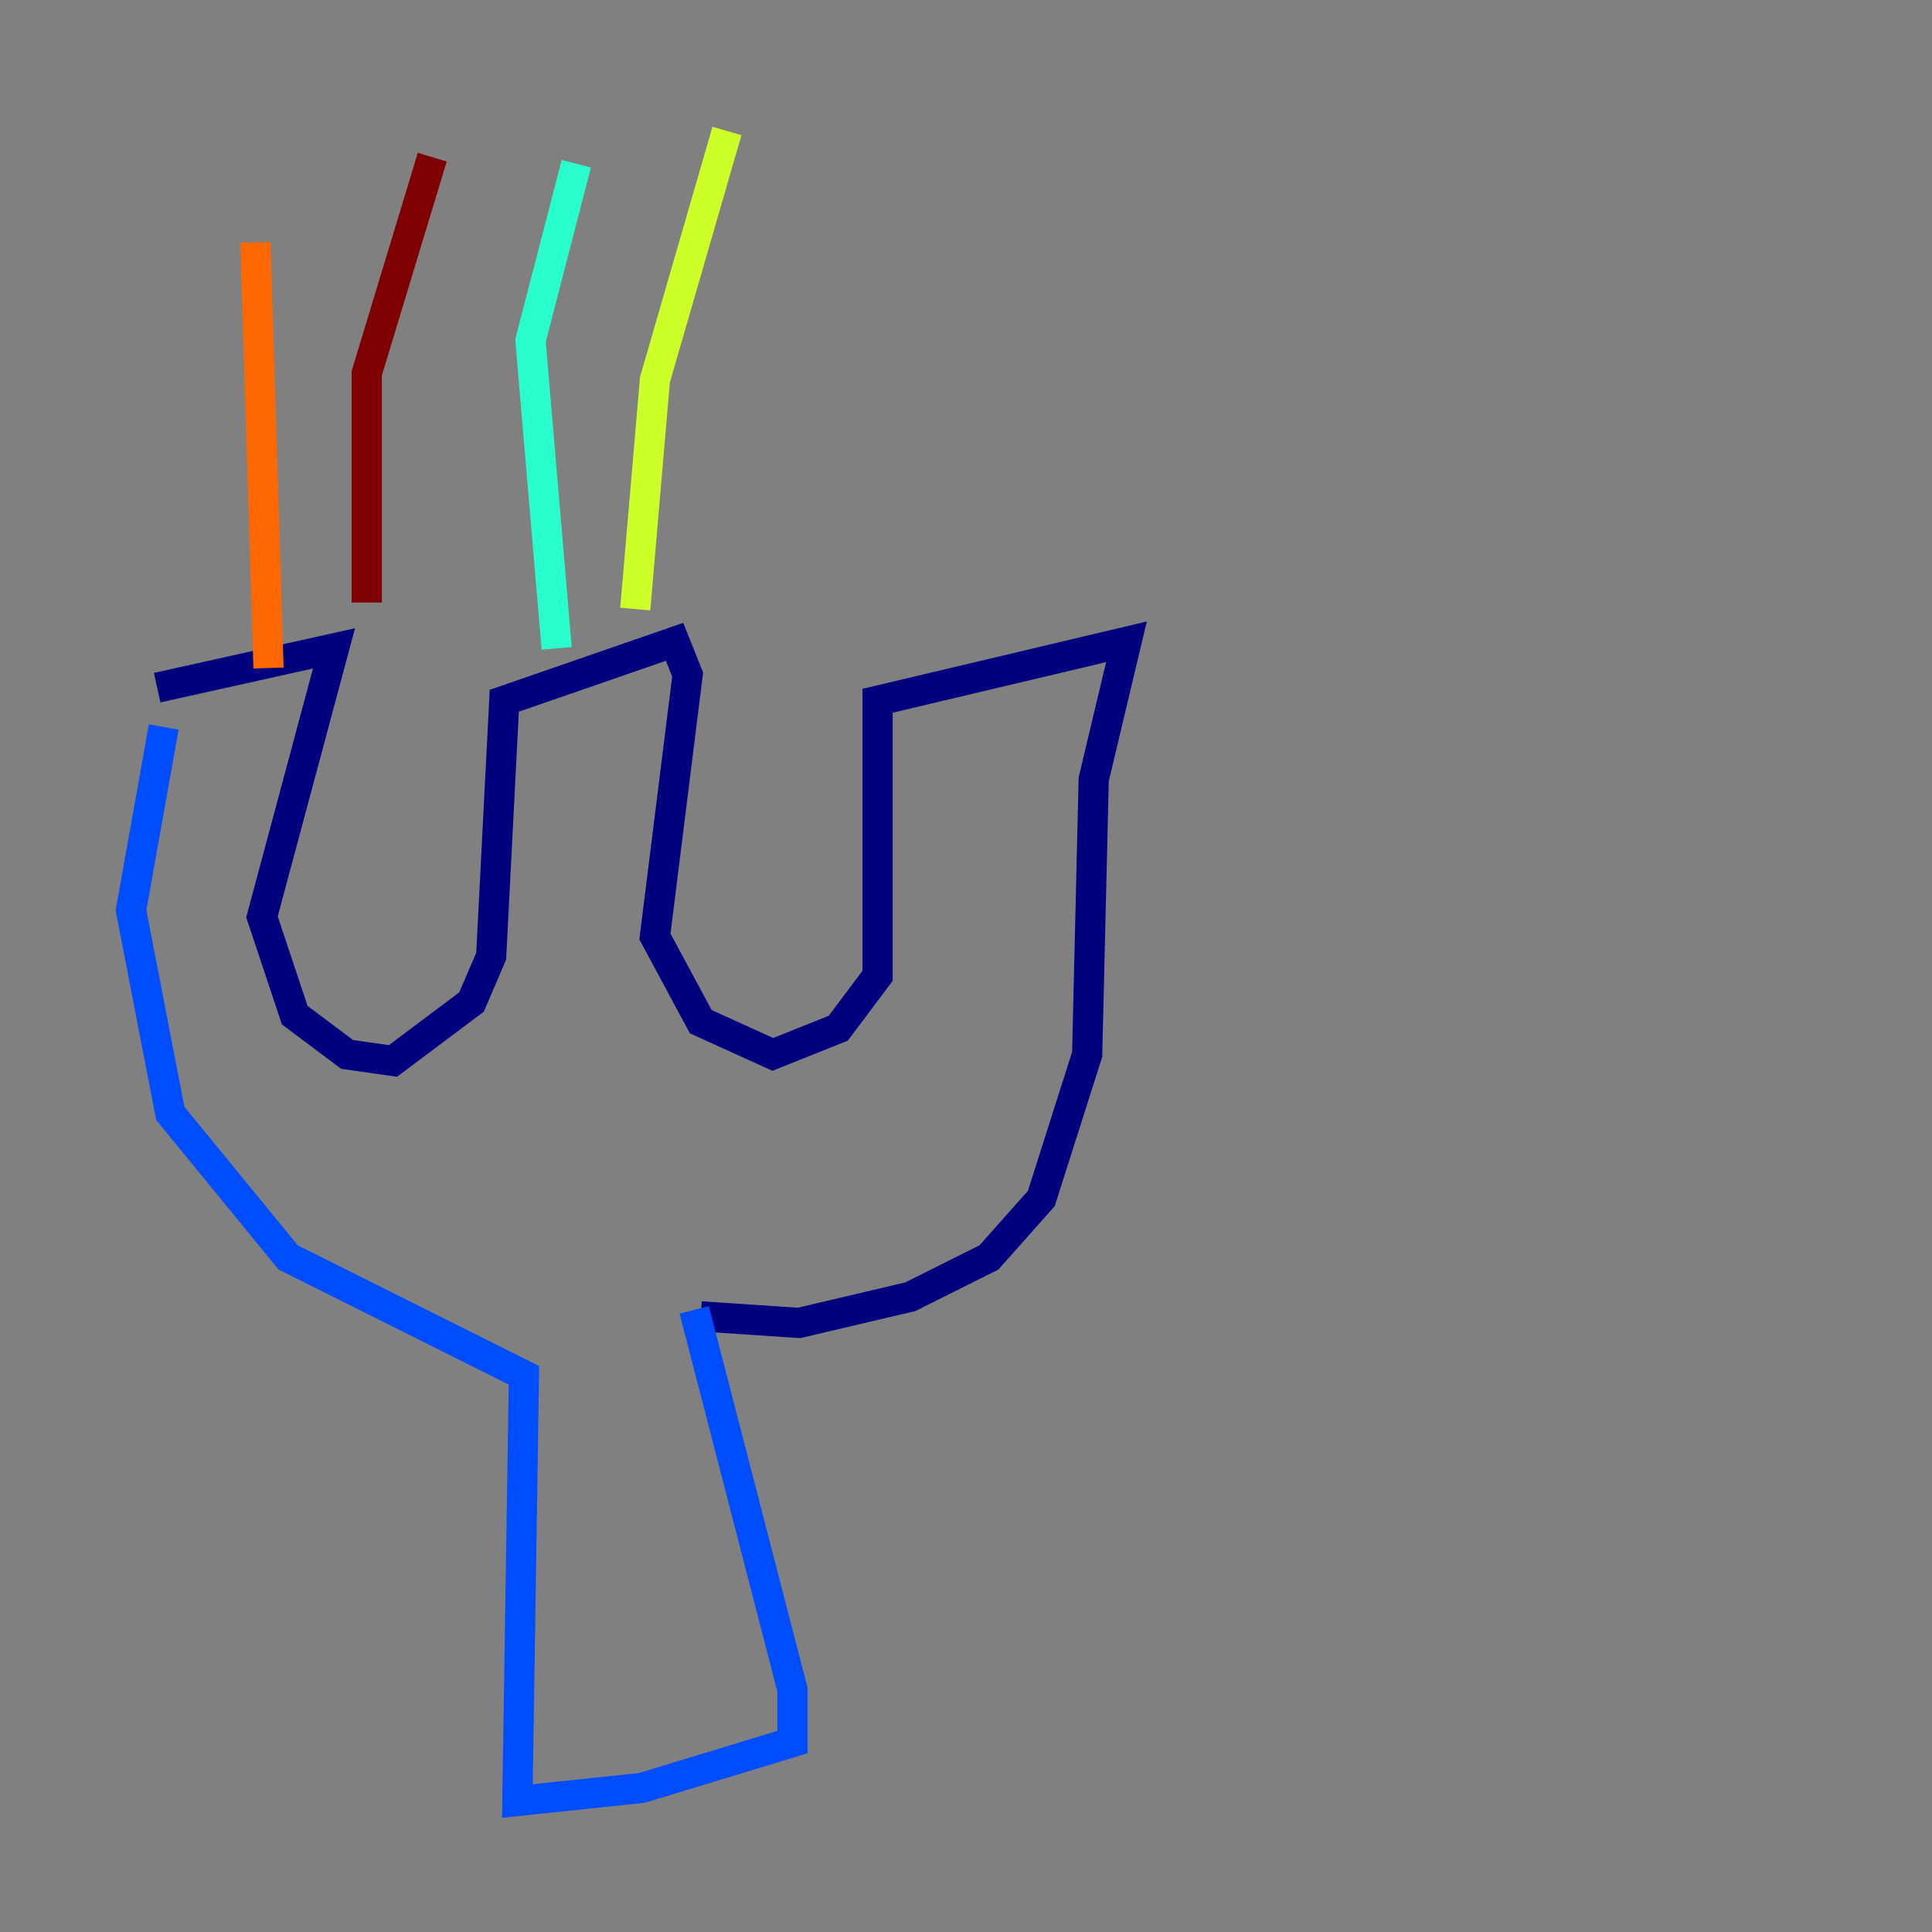 <?xml version="1.0" encoding="utf-8" ?>
<svg baseProfile="tiny" height="128" version="1.2" viewBox="0,0,128,128" width="128" xmlns="http://www.w3.org/2000/svg" xmlns:ev="http://www.w3.org/2001/xml-events" xmlns:xlink="http://www.w3.org/1999/xlink"><rect x="0" y="0" width="128" height="128" fill="#808080" stroke="none"/><defs /><polyline fill="none" points="10.414,45.559 22.129,42.956 17.356,60.746 19.525,67.254 22.997,69.858 26.034,70.291 31.241,66.386 32.542,63.349 33.41,46.427 44.691,42.522 45.559,44.691 43.39,62.047 46.427,67.688 51.2,69.858 55.539,68.122 58.142,64.651 58.142,46.427 74.63,42.522 72.461,51.634 72.027,69.858 68.99,79.403 65.519,83.308 60.312,85.912 52.936,87.647 46.427,87.214" stroke="#00007f" stroke-width="2" /><polyline fill="none" points="10.848,48.163 8.678,60.312 11.281,73.763 19.091,83.308 34.712,91.119 34.278,119.322 42.522,118.454 52.502,115.417 52.502,111.946 45.993,86.78" stroke="#004cff" stroke-width="2" /><polyline fill="none" points="38.183,10.848 35.146,22.563 36.881,42.956" stroke="#29ffcd" stroke-width="2" /><polyline fill="none" points="48.163,8.678 43.39,25.166 42.088,40.352" stroke="#cdff29" stroke-width="2" /><polyline fill="none" points="16.922,16.054 17.79,44.258" stroke="#ff6700" stroke-width="2" /><polyline fill="none" points="28.637,10.414 24.298,24.732 24.298,39.919" stroke="#7f0000" stroke-width="2" /></svg>
